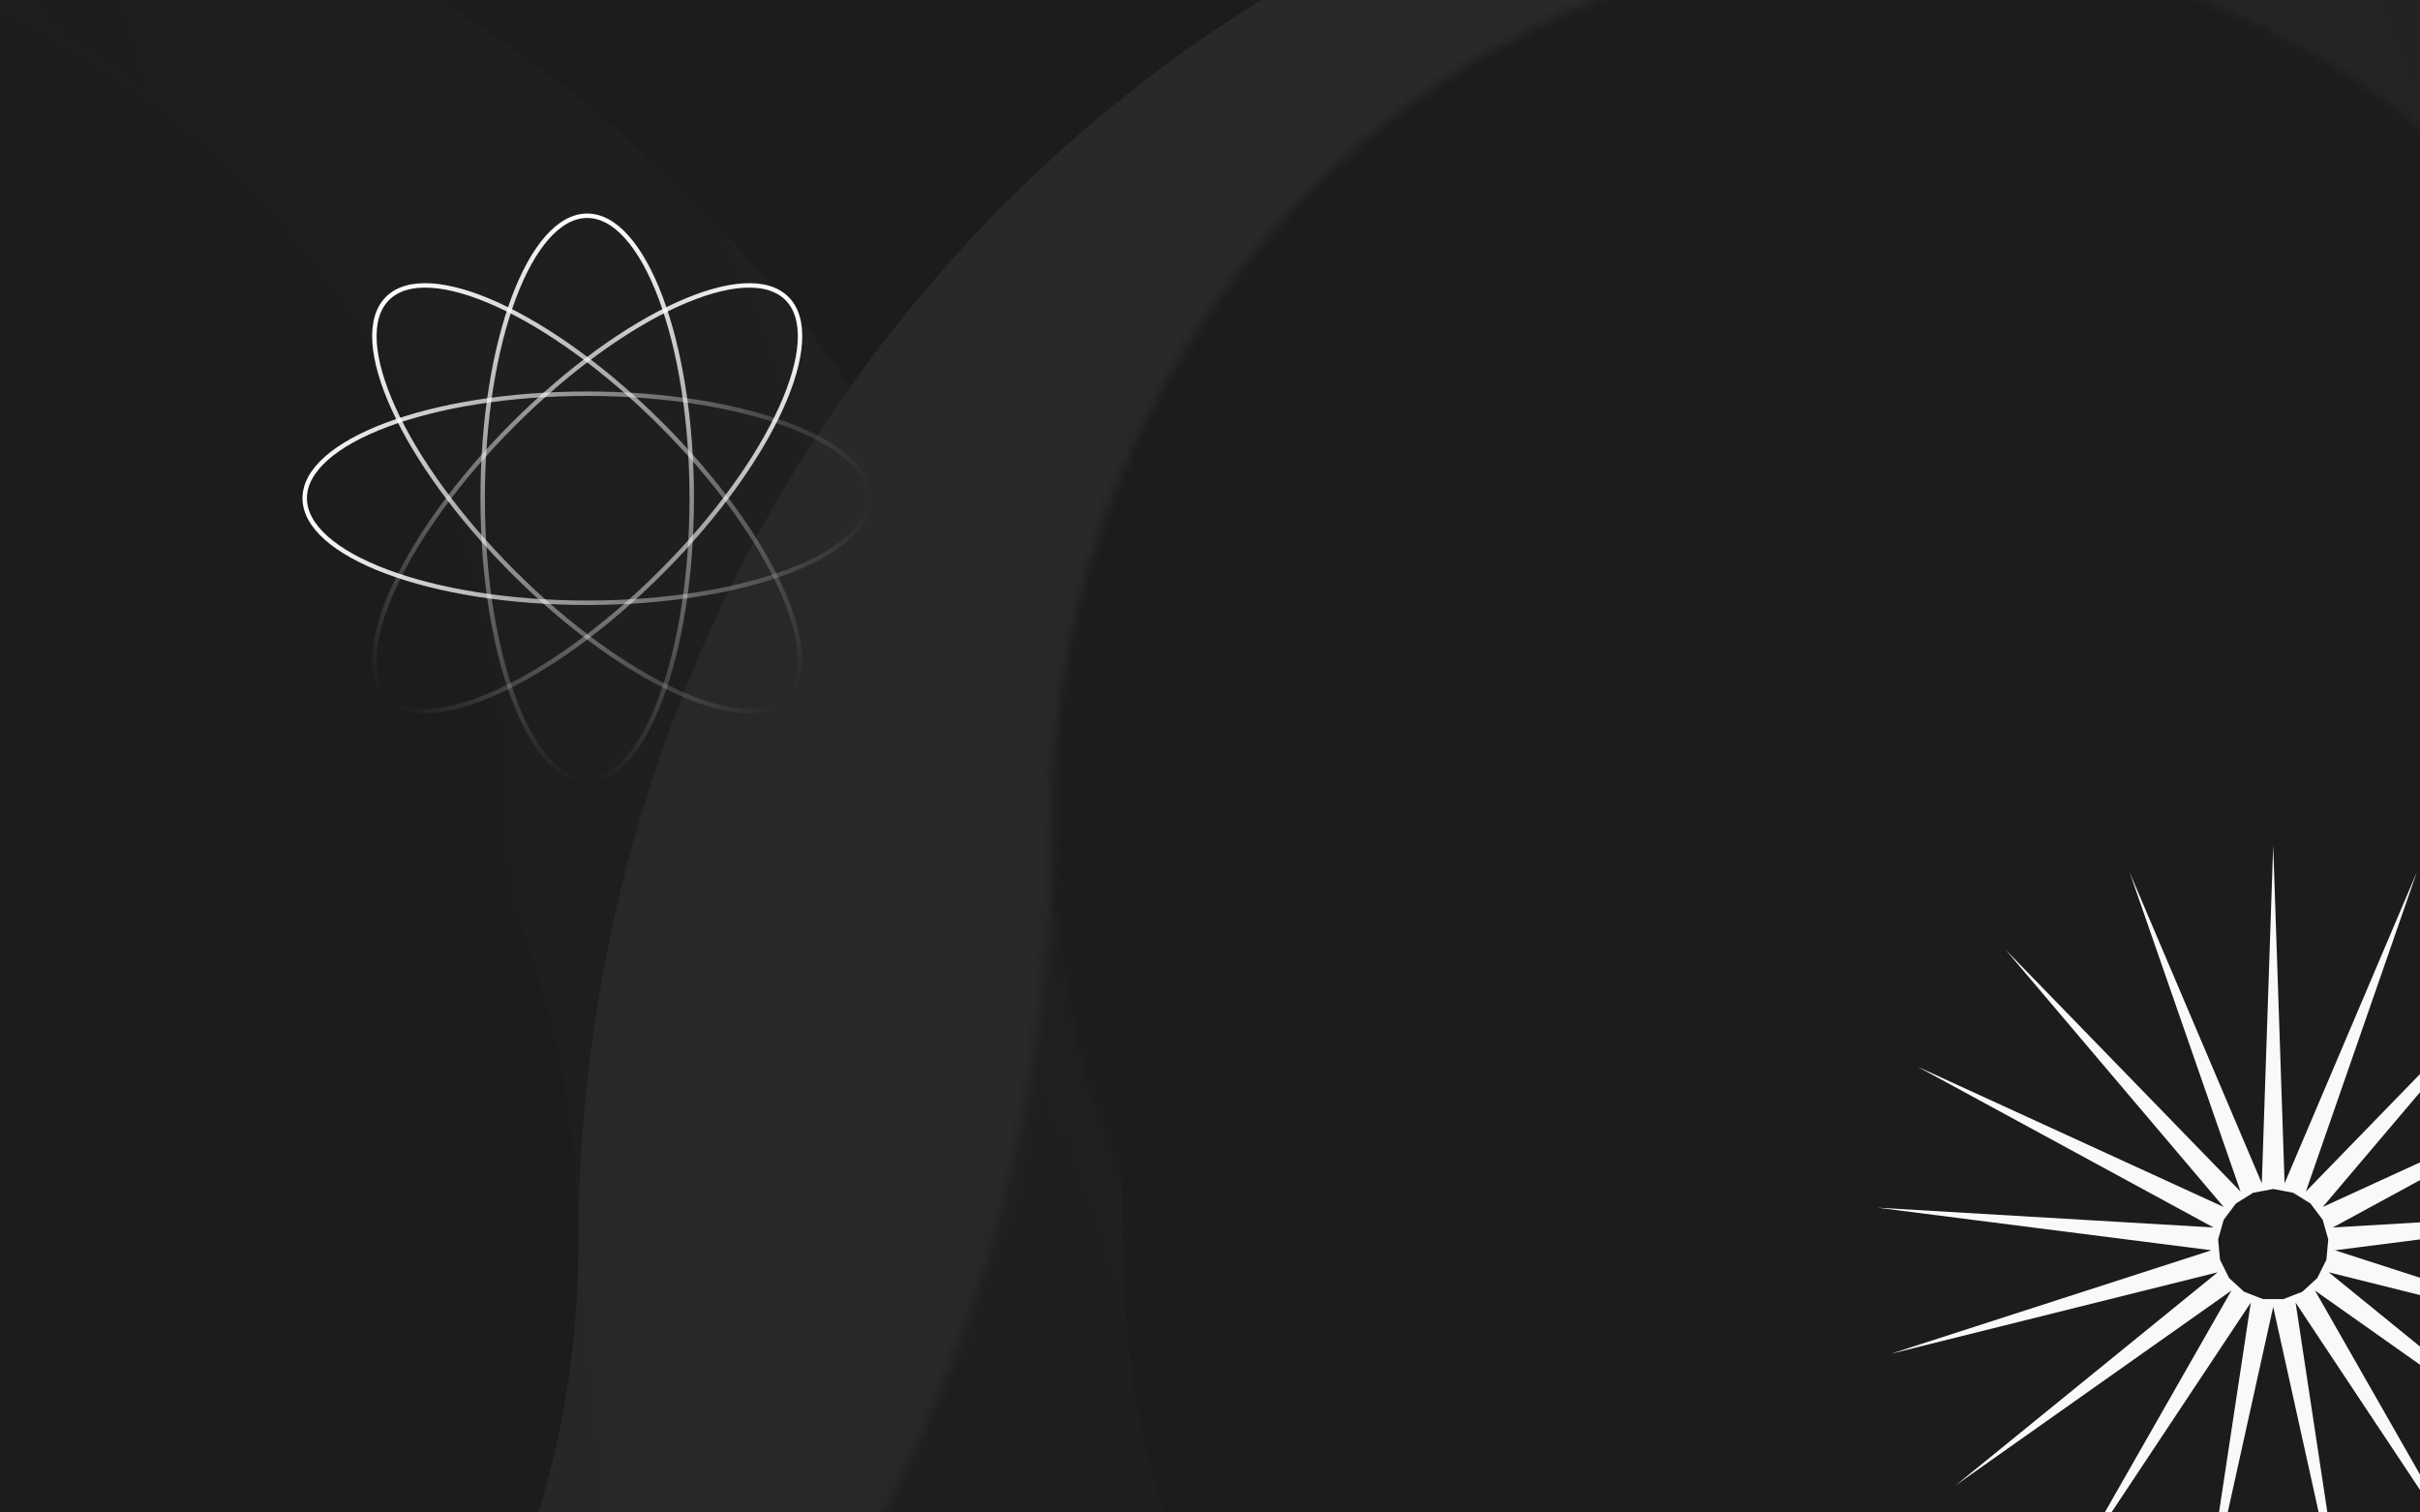 <svg width="272" height="170" viewBox="0 0 272 170" fill="none" xmlns="http://www.w3.org/2000/svg">
    <g clip-path="url(#clip0_405_18934)">
        <rect width="272" height="170" fill="#1C1C1C"/>
        <g opacity="0.4">
            <mask id="mask0_405_18934" style="mask-type:alpha" maskUnits="userSpaceOnUse" x="-39" y="-71" width="505" height="327">
                <path d="M57.001 92.5C57.001 147.094 14.254 191.528 -38.266 191.528L-38.266 255.18C48.051 255.18 118.235 182.225 118.235 92.5C118.235 37.906 160.981 -6.528 213.501 -6.528C266.021 -6.528 308.767 37.906 308.767 92.5C308.65 182.225 378.833 255.18 465.15 255.18L465.15 191.528C412.63 191.528 369.884 147.094 369.884 92.5C369.884 2.775 299.7 -70.18 213.383 -70.18C127.067 -70.18 57.001 2.897 57.001 92.5Z" fill="url(#paint0_linear_405_18934)"/>
            </mask>
            <g mask="url(#mask0_405_18934)">
                <g filter="url(#filter0_ii_405_18934)">
                    <path d="M57.001 92.5C57.001 147.094 14.254 191.528 -38.266 191.528L-38.266 255.18C48.051 255.18 118.235 182.225 118.235 92.5C118.235 37.906 160.981 -6.528 213.501 -6.528C266.021 -6.528 308.767 37.906 308.767 92.5C308.65 182.225 378.833 255.18 465.15 255.18L465.15 191.528C412.63 191.528 369.884 147.094 369.884 92.5C369.884 2.775 299.7 -70.18 213.383 -70.18C127.067 -70.18 57.001 2.897 57.001 92.5Z" fill="url(#paint1_radial_405_18934)"/>
                    <path d="M57.001 92.5C57.001 147.094 14.254 191.528 -38.266 191.528L-38.266 255.18C48.051 255.18 118.235 182.225 118.235 92.5C118.235 37.906 160.981 -6.528 213.501 -6.528C266.021 -6.528 308.767 37.906 308.767 92.5C308.65 182.225 378.833 255.18 465.15 255.18L465.15 191.528C412.63 191.528 369.884 147.094 369.884 92.5C369.884 2.775 299.7 -70.18 213.383 -70.18C127.067 -70.18 57.001 2.897 57.001 92.5Z" fill="#B5B5B5" fill-opacity="0.2"/>
                </g>
            </g>
            <mask id="mask1_405_18934" style="mask-type:alpha" maskUnits="userSpaceOnUse" x="-39" y="-71" width="505" height="327">
                <path d="M57.001 92.5C57.001 37.906 14.254 -6.528 -38.266 -6.528L-38.266 -70.18C48.051 -70.18 118.235 2.775 118.235 92.5C118.235 147.094 160.981 191.528 213.501 191.528C266.021 191.528 308.767 147.094 308.767 92.5C308.767 2.775 378.951 -70.18 465.268 -70.18L465.268 -6.528C412.748 -6.528 370.001 37.906 370.001 92.5C369.884 182.225 299.7 255.18 213.383 255.18C127.067 255.18 57.001 182.225 57.001 92.5Z" fill="url(#paint2_linear_405_18934)"/>
            </mask>
            <g mask="url(#mask1_405_18934)">
                <g filter="url(#filter1_ii_405_18934)">
                    <path d="M57.001 92.5C57.001 37.906 14.254 -6.528 -38.266 -6.528L-38.266 -70.18C48.051 -70.18 118.235 2.775 118.235 92.5C118.235 147.094 160.981 191.528 213.501 191.528C266.021 191.528 308.767 147.094 308.767 92.5C308.767 2.775 378.951 -70.18 465.268 -70.18L465.268 -6.528C412.748 -6.528 370.001 37.906 370.001 92.5C369.884 182.225 299.7 255.18 213.383 255.18C127.067 255.18 57.001 182.225 57.001 92.5Z" fill="url(#paint3_radial_405_18934)"/>
                    <path d="M57.001 92.5C57.001 37.906 14.254 -6.528 -38.266 -6.528L-38.266 -70.18C48.051 -70.18 118.235 2.775 118.235 92.5C118.235 147.094 160.981 191.528 213.501 191.528C266.021 191.528 308.767 147.094 308.767 92.5C308.767 2.775 378.951 -70.18 465.268 -70.18L465.268 -6.528C412.748 -6.528 370.001 37.906 370.001 92.5C369.884 182.225 299.7 255.18 213.383 255.18C127.067 255.18 57.001 182.225 57.001 92.5Z" fill="#B5B5B5" fill-opacity="0.2"/>
                </g>
            </g>
        </g>
        <path d="M77.75 56C77.75 64.814 76.41 72.783 74.251 78.54C73.172 81.419 71.892 83.731 70.484 85.319C69.076 86.908 67.56 87.75 66 87.75C64.44 87.75 62.925 86.908 61.516 85.319C60.108 83.731 58.828 81.419 57.749 78.54C55.59 72.783 54.25 64.814 54.25 56C54.25 47.185 55.59 39.217 57.749 33.46C58.828 30.581 60.108 28.269 61.516 26.681C62.925 25.092 64.44 24.25 66 24.25C67.56 24.25 69.076 25.092 70.484 26.681C71.892 28.269 73.172 30.581 74.251 33.46C76.41 39.217 77.75 47.185 77.75 56Z" stroke="url(#paint4_linear_405_18934)" stroke-width="0.5"/>
        <path d="M66 44.25C74.814 44.25 82.783 45.59 88.54 47.749C91.419 48.828 93.731 50.108 95.319 51.516C96.908 52.925 97.75 54.44 97.75 56C97.75 57.56 96.908 59.075 95.319 60.484C93.731 61.892 91.419 63.172 88.54 64.251C82.783 66.41 74.814 67.75 66 67.75C57.185 67.75 49.217 66.41 43.46 64.251C40.581 63.172 38.269 61.892 36.681 60.484C35.092 59.075 34.25 57.56 34.25 56C34.25 54.44 35.092 52.925 36.681 51.516C38.269 50.108 40.581 48.828 43.46 47.749C49.217 45.59 57.185 44.25 66 44.25Z" stroke="url(#paint5_linear_405_18934)" stroke-width="0.5"/>
        <path d="M74.309 47.691C80.542 53.924 85.229 60.507 87.773 66.103C89.046 68.903 89.776 71.443 89.903 73.561C90.031 75.681 89.554 77.348 88.451 78.451C87.349 79.553 85.681 80.03 83.562 79.903C81.443 79.775 78.903 79.045 76.104 77.772C70.508 75.228 63.925 70.541 57.692 64.308C51.459 58.076 46.772 51.493 44.228 45.897C42.956 43.097 42.226 40.557 42.098 38.439C41.971 36.319 42.447 34.652 43.55 33.549C44.653 32.447 46.32 31.97 48.439 32.097C50.558 32.225 53.098 32.955 55.897 34.228C61.494 36.772 68.076 41.459 74.309 47.691Z" stroke="url(#paint6_linear_405_18934)" stroke-width="0.5"/>
        <path d="M43.55 78.451C42.447 77.348 41.971 75.681 42.098 73.561C42.226 71.443 42.956 68.903 44.228 66.103C46.772 60.507 51.459 53.924 57.692 47.691C63.925 41.459 70.508 36.772 76.104 34.228C78.903 32.955 81.443 32.225 83.562 32.097C85.681 31.97 87.349 32.447 88.451 33.549C89.554 34.652 90.031 36.319 89.903 38.439C89.776 40.557 89.046 43.097 87.773 45.897C85.229 51.493 80.542 58.076 74.309 64.308C68.076 70.541 61.494 75.228 55.897 77.772C53.098 79.045 50.558 79.775 48.439 79.903C46.32 80.03 44.653 79.553 43.55 78.451Z" stroke="url(#paint7_linear_405_18934)" stroke-width="0.5"/>
        <path fill-rule="evenodd" clip-rule="evenodd" d="M254.219 133L255.5 95L256.781 133L271.644 98.031L259.17 133.929L285.608 106.714L261.064 135.663L295.505 119.876L262.206 137.966L300 135.741L262.442 140.528L298.485 152.165L261.741 143.003L291.164 166.93L260.197 145.056L279.027 178.042L258.018 146.411L263.712 184L255.5 146.884L247.288 184L252.982 146.411L231.973 178.042L250.803 145.056L219.836 166.93L249.259 143.003L212.515 152.165L248.558 140.528L211 135.741L248.794 137.966L215.495 119.876L249.936 135.663L225.392 106.714L251.83 133.929L239.356 98.031L254.219 133ZM253.255 134.061L251.312 135.269L249.936 137.1L249.311 139.306L249.521 141.59L250.54 143.644L252.228 145.19L254.358 146.018H256.642L258.772 145.19L260.46 143.644L261.479 141.59L261.689 139.306L261.064 137.1L259.688 135.269L257.745 134.061L255.5 133.64L253.255 134.061Z" fill="#F7F9FB"/>
    </g>
    <defs>
        <filter id="filter0_ii_405_18934" x="-56.617" y="-70.18" width="548.115" height="357.475" filterUnits="userSpaceOnUse" color-interpolation-filters="sRGB">
            <feFlood flood-opacity="0" result="BackgroundImageFix"/>
            <feBlend mode="normal" in="SourceGraphic" in2="BackgroundImageFix" result="shape"/>
            <feColorMatrix in="SourceAlpha" type="matrix" values="0 0 0 0 0 0 0 0 0 0 0 0 0 0 0 0 0 0 127 0" result="hardAlpha"/>
            <feOffset dx="-18.352" dy="32.115"/>
            <feGaussianBlur stdDeviation="38.997"/>
            <feComposite in2="hardAlpha" operator="arithmetic" k2="-1" k3="1"/>
            <feColorMatrix type="matrix" values="0 0 0 0 1 0 0 0 0 1 0 0 0 0 1 0 0 0 0.87 0"/>
            <feBlend mode="lighten" in2="shape" result="effect1_innerShadow_405_18934"/>
            <feColorMatrix in="SourceAlpha" type="matrix" values="0 0 0 0 0 0 0 0 0 0 0 0 0 0 0 0 0 0 127 0" result="hardAlpha"/>
            <feOffset dx="26.349" dy="15.37"/>
            <feGaussianBlur stdDeviation="15.37"/>
            <feComposite in2="hardAlpha" operator="arithmetic" k2="-1" k3="1"/>
            <feColorMatrix type="matrix" values="0 0 0 0 0.169 0 0 0 0 0.18 0 0 0 0 0.239 0 0 0 0.9 0"/>
            <feBlend mode="multiply" in2="effect1_innerShadow_405_18934" result="effect2_innerShadow_405_18934"/>
        </filter>
        <filter id="filter1_ii_405_18934" x="-56.617" y="-70.18" width="548.232" height="357.475" filterUnits="userSpaceOnUse" color-interpolation-filters="sRGB">
            <feFlood flood-opacity="0" result="BackgroundImageFix"/>
            <feBlend mode="normal" in="SourceGraphic" in2="BackgroundImageFix" result="shape"/>
            <feColorMatrix in="SourceAlpha" type="matrix" values="0 0 0 0 0 0 0 0 0 0 0 0 0 0 0 0 0 0 127 0" result="hardAlpha"/>
            <feOffset dx="-18.352" dy="32.115"/>
            <feGaussianBlur stdDeviation="38.997"/>
            <feComposite in2="hardAlpha" operator="arithmetic" k2="-1" k3="1"/>
            <feColorMatrix type="matrix" values="0 0 0 0 1 0 0 0 0 1 0 0 0 0 1 0 0 0 0.87 0"/>
            <feBlend mode="lighten" in2="shape" result="effect1_innerShadow_405_18934"/>
            <feColorMatrix in="SourceAlpha" type="matrix" values="0 0 0 0 0 0 0 0 0 0 0 0 0 0 0 0 0 0 127 0" result="hardAlpha"/>
            <feOffset dx="26.349" dy="15.37"/>
            <feGaussianBlur stdDeviation="15.37"/>
            <feComposite in2="hardAlpha" operator="arithmetic" k2="-1" k3="1"/>
            <feColorMatrix type="matrix" values="0 0 0 0 0.169 0 0 0 0 0.18 0 0 0 0 0.239 0 0 0 0.9 0"/>
            <feBlend mode="multiply" in2="effect1_innerShadow_405_18934" result="effect2_innerShadow_405_18934"/>
        </filter>
        <linearGradient id="paint0_linear_405_18934" x1="437.198" y1="-106.621" x2="200.57" y2="-17.521" gradientUnits="userSpaceOnUse">
            <stop offset="0.417" stop-opacity="0"/>
            <stop offset="1"/>
        </linearGradient>
        <radialGradient id="paint1_radial_405_18934" cx="0" cy="0" r="1" gradientUnits="userSpaceOnUse" gradientTransform="translate(-79.352 144.922) rotate(-1.715) scale(190.632 320.705)">
            <stop stop-color="#949494"/>
            <stop offset="0.635" stop-color="#181818"/>
            <stop offset="1" stop-color="#1D1D1D"/>
        </radialGradient>
        <linearGradient id="paint2_linear_405_18934" x1="-73.126" y1="145.436" x2="385.947" y2="-27.463" gradientUnits="userSpaceOnUse">
            <stop offset="0.138" stop-opacity="0"/>
            <stop offset="1"/>
        </linearGradient>
        <radialGradient id="paint3_radial_405_18934" cx="0" cy="0" r="1" gradientUnits="userSpaceOnUse" gradientTransform="translate(-79.362 144.922) rotate(-1.715) scale(190.677 320.705)">
            <stop stop-color="#949494"/>
            <stop offset="0.635" stop-color="#181818"/>
            <stop offset="1" stop-color="#1D1D1D"/>
        </radialGradient>
        <linearGradient id="paint4_linear_405_18934" x1="66" y1="24" x2="66" y2="88" gradientUnits="userSpaceOnUse">
            <stop stop-color="white"/>
            <stop offset="1" stop-color="white" stop-opacity="0"/>
        </linearGradient>
        <linearGradient id="paint5_linear_405_18934" x1="34" y1="56" x2="98" y2="56" gradientUnits="userSpaceOnUse">
            <stop stop-color="white"/>
            <stop offset="1" stop-color="white" stop-opacity="0"/>
        </linearGradient>
        <linearGradient id="paint6_linear_405_18934" x1="43.373" y1="33.373" x2="88.628" y2="78.627" gradientUnits="userSpaceOnUse">
            <stop stop-color="white"/>
            <stop offset="1" stop-color="white" stop-opacity="0"/>
        </linearGradient>
        <linearGradient id="paint7_linear_405_18934" x1="88.628" y1="33.373" x2="43.373" y2="78.627" gradientUnits="userSpaceOnUse">
            <stop stop-color="white"/>
            <stop offset="1" stop-color="white" stop-opacity="0"/>
        </linearGradient>
        <clipPath id="clip0_405_18934">
            <rect width="272" height="170" fill="white"/>
        </clipPath>
    </defs>
</svg>

